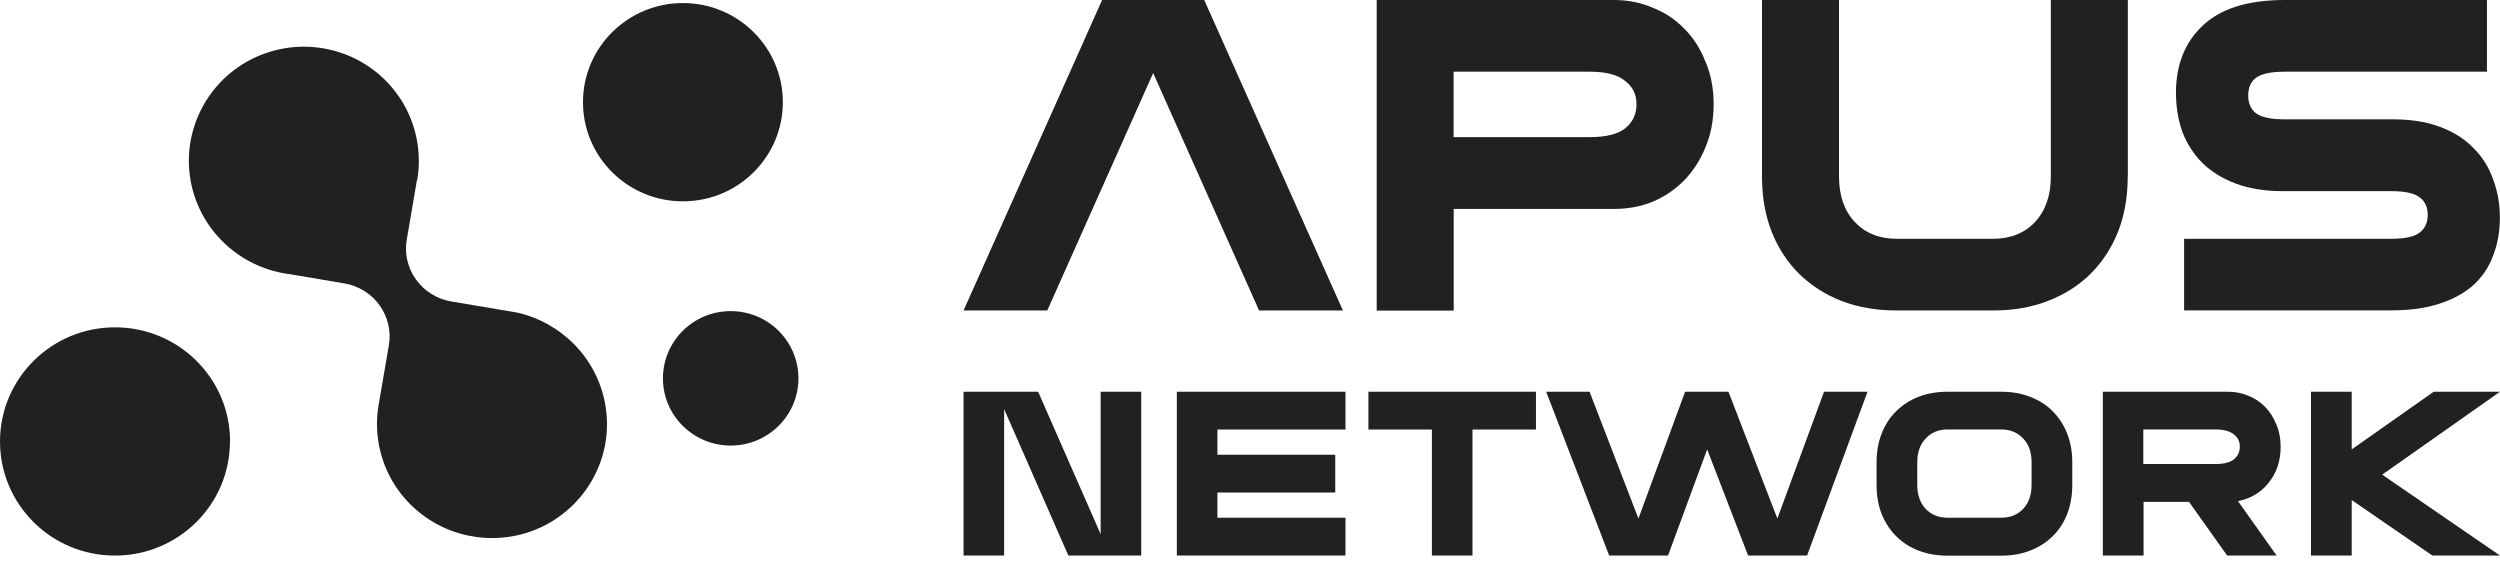 <svg width="280" height="63" viewBox="0 0 280 63" fill="none" xmlns="http://www.w3.org/2000/svg">
<g clip-path="url(#clip0_7329_2808)">
<path fill-rule="evenodd" clip-rule="evenodd" d="M87.678 11.446C87.678 17.58 82.669 22.549 76.487 22.549C70.304 22.549 65.295 17.58 65.295 11.446C65.295 5.311 70.304 0.342 76.487 0.342C82.669 0.342 87.678 5.311 87.678 11.446ZM46.705 20.153C46.678 20.329 46.637 20.505 46.61 20.681L45.559 26.829C45.286 28.399 45.654 30.011 46.596 31.311C47.524 32.611 48.944 33.491 50.527 33.762L57.924 35.008H57.938C60.395 35.576 62.633 36.836 64.38 38.637C66.127 40.438 67.301 42.699 67.765 45.163C68.229 47.614 67.956 50.16 66.973 52.449C65.991 54.751 64.367 56.714 62.265 58.109C60.176 59.504 57.72 60.248 55.195 60.262C52.683 60.276 50.213 59.571 48.097 58.204C45.982 56.85 44.317 54.913 43.307 52.625C42.297 50.336 41.983 47.804 42.406 45.34L43.553 38.677C43.825 37.106 43.443 35.495 42.515 34.195C41.587 32.895 40.168 32.015 38.584 31.744L32.511 30.715C29.959 30.404 27.543 29.347 25.605 27.668C23.653 25.989 22.261 23.782 21.592 21.317C20.923 18.853 21.019 16.239 21.865 13.829C22.711 11.419 24.253 9.306 26.314 7.776C28.375 6.246 30.859 5.366 33.425 5.244C35.991 5.122 38.544 5.772 40.741 7.099C42.938 8.426 44.685 10.389 45.75 12.705C46.815 15.034 47.156 17.62 46.733 20.139M89.425 42.374C89.425 46.531 86.027 49.903 81.837 49.903C77.647 49.903 74.248 46.531 74.248 42.374C74.248 38.217 77.647 34.845 81.837 34.845C86.027 34.845 89.425 38.217 89.425 42.374ZM25.755 49.443C25.755 56.498 19.995 62.225 12.871 62.225C5.746 62.225 0 56.498 0 49.443C0 42.388 5.773 36.66 12.884 36.66C19.995 36.66 25.768 42.374 25.768 49.443" fill="#212121"/>
<path d="M258.832 43.873H263.391V50.332L272.576 43.873H280.001L266.803 53.162L280.001 62.221H272.426L263.391 56.006V62.221H258.832V43.873Z" fill="#212121"/>
<path d="M235.492 43.873H249.523C250.342 43.873 251.092 44.022 251.802 44.32C252.526 44.604 253.153 45.011 253.686 45.566C254.218 46.094 254.627 46.744 254.941 47.516C255.269 48.274 255.433 49.1 255.433 50.034C255.433 50.86 255.31 51.619 255.064 52.323C254.819 53 254.477 53.609 254.041 54.124C253.617 54.652 253.126 55.085 252.539 55.424C251.966 55.762 251.338 55.992 250.656 56.128L254.982 62.221H249.441L245.169 56.209H240.078V62.221H235.519V43.873H235.492ZM240.051 51.971H248.103C249.059 51.971 249.741 51.808 250.178 51.456C250.628 51.104 250.86 50.617 250.86 50.021C250.86 49.425 250.628 48.978 250.178 48.64C249.741 48.288 249.045 48.098 248.103 48.098H240.051V51.957V51.971Z" fill="#212121"/>
<path d="M210.176 51.781C210.176 50.59 210.367 49.52 210.749 48.558C211.131 47.583 211.663 46.744 212.373 46.053C213.069 45.363 213.902 44.821 214.871 44.442C215.854 44.063 216.945 43.873 218.147 43.873H224.125C225.326 43.873 226.404 44.063 227.373 44.442C228.356 44.821 229.202 45.349 229.898 46.053C230.594 46.757 231.14 47.583 231.522 48.558C231.904 49.52 232.095 50.59 232.095 51.781V54.327C232.095 55.519 231.904 56.588 231.522 57.577C231.14 58.538 230.608 59.364 229.898 60.055C229.202 60.745 228.356 61.287 227.373 61.666C226.404 62.045 225.326 62.235 224.125 62.235H218.147C216.945 62.235 215.867 62.045 214.871 61.666C213.902 61.287 213.069 60.759 212.373 60.055C211.677 59.364 211.131 58.525 210.749 57.577C210.367 56.602 210.176 55.519 210.176 54.327V51.781ZM214.734 54.313C214.734 55.424 215.048 56.318 215.676 56.995C216.304 57.658 217.123 57.983 218.147 57.983H224.125C225.148 57.983 225.967 57.658 226.595 56.995C227.223 56.318 227.537 55.424 227.537 54.313V51.768C227.537 50.657 227.223 49.777 226.595 49.114C225.967 48.437 225.148 48.098 224.125 48.098H218.147C217.123 48.098 216.29 48.437 215.676 49.114C215.048 49.777 214.734 50.657 214.734 51.768V54.313Z" fill="#212121"/>
<path d="M178.031 43.873L183.504 58.078L188.731 43.873H193.59L199.063 58.078L204.291 43.873H209.163L202.393 62.221H195.788L191.202 50.332L186.82 62.221H180.228L173.172 43.873H178.031Z" fill="#212121"/>
<path d="M172.028 48.111H164.918V62.221H160.373V48.111H153.262V43.873H172.028V48.111Z" fill="#212121"/>
<path d="M150.694 62.221H131.805V43.873H150.694V48.111H136.35V50.928H149.548V55.166H136.35V57.983H150.694V62.221Z" fill="#212121"/>
<path d="M107.918 43.873H116.271L123.273 59.825V43.873H127.818V62.221H119.656L112.463 45.823V62.221H107.918V43.873Z" fill="#212121"/>
<path d="M244.621 26.744H267.81C269.353 26.744 270.417 26.514 270.99 26.053C271.605 25.593 271.905 24.93 271.905 24.076C271.905 23.223 271.605 22.519 270.99 22.099C270.417 21.639 269.353 21.409 267.81 21.409H255.677C253.657 21.409 251.896 21.124 250.395 20.556C248.88 19.987 247.624 19.201 246.614 18.2C245.645 17.197 244.908 16.046 244.403 14.719C243.939 13.365 243.707 11.916 243.707 10.386C243.707 7.285 244.69 4.78 246.669 2.898C248.689 0.961 251.76 0 255.895 0H278.538V8.03H255.895C254.353 8.03 253.275 8.26 252.66 8.721C252.087 9.154 251.801 9.804 251.801 10.698C251.801 11.591 252.087 12.214 252.66 12.675C253.275 13.135 254.353 13.365 255.895 13.365H268.029C270.049 13.365 271.809 13.65 273.311 14.218C274.826 14.787 276.054 15.572 277.023 16.575C278.033 17.577 278.77 18.755 279.234 20.109C279.739 21.436 279.985 22.858 279.985 24.388C279.985 25.918 279.739 27.326 279.234 28.613C278.77 29.899 278.033 30.996 277.023 31.93C276.013 32.824 274.744 33.515 273.202 34.016C271.687 34.517 269.899 34.761 267.81 34.761H244.621V26.73V26.744Z" fill="#212121"/>
<path d="M238.303 19.797C238.303 22.045 237.948 24.09 237.225 25.945C236.501 27.76 235.478 29.33 234.154 30.657C232.83 31.971 231.219 32.987 229.363 33.704C227.534 34.422 225.473 34.774 223.221 34.774H212.439C210.173 34.774 208.112 34.422 206.243 33.704C204.414 32.987 202.83 31.971 201.493 30.657C200.169 29.344 199.145 27.773 198.422 25.945C197.699 24.09 197.344 22.045 197.344 19.797V0H205.97V19.797C205.97 21.896 206.557 23.602 207.744 24.875C208.931 26.121 210.487 26.744 212.439 26.744H223.221C225.16 26.744 226.729 26.121 227.917 24.875C229.104 23.589 229.691 21.896 229.691 19.797V0H238.317V19.797H238.303Z" fill="#212121"/>
<path d="M154.176 0H180.763C182.305 0 183.752 0.284 185.076 0.853C186.441 1.381 187.628 2.167 188.638 3.209C189.648 4.211 190.44 5.444 191.013 6.906C191.627 8.328 191.928 9.926 191.928 11.673C191.928 13.419 191.627 15.031 191.013 16.493C190.44 17.915 189.648 19.147 188.638 20.19C187.628 21.219 186.441 22.032 185.076 22.6C183.752 23.142 182.305 23.399 180.763 23.399H162.815V34.788H154.189V0H154.176ZM162.802 15.356H178.061C179.862 15.356 181.173 15.031 181.992 14.394C182.851 13.717 183.288 12.81 183.288 11.673C183.288 10.535 182.851 9.696 181.992 9.046C181.173 8.369 179.849 8.03 178.061 8.03H162.802V15.356Z" fill="#212121"/>
<path d="M123.436 0H134.874L150.406 34.774H141.016L129.155 8.179L117.295 34.774H107.918L123.436 0Z" fill="#212121"/>
</g>
<defs>
<clipPath id="clip0_7329_2808">
<rect width="280" height="62.222" fill="white"/>
</clipPath>
</defs>
</svg>
